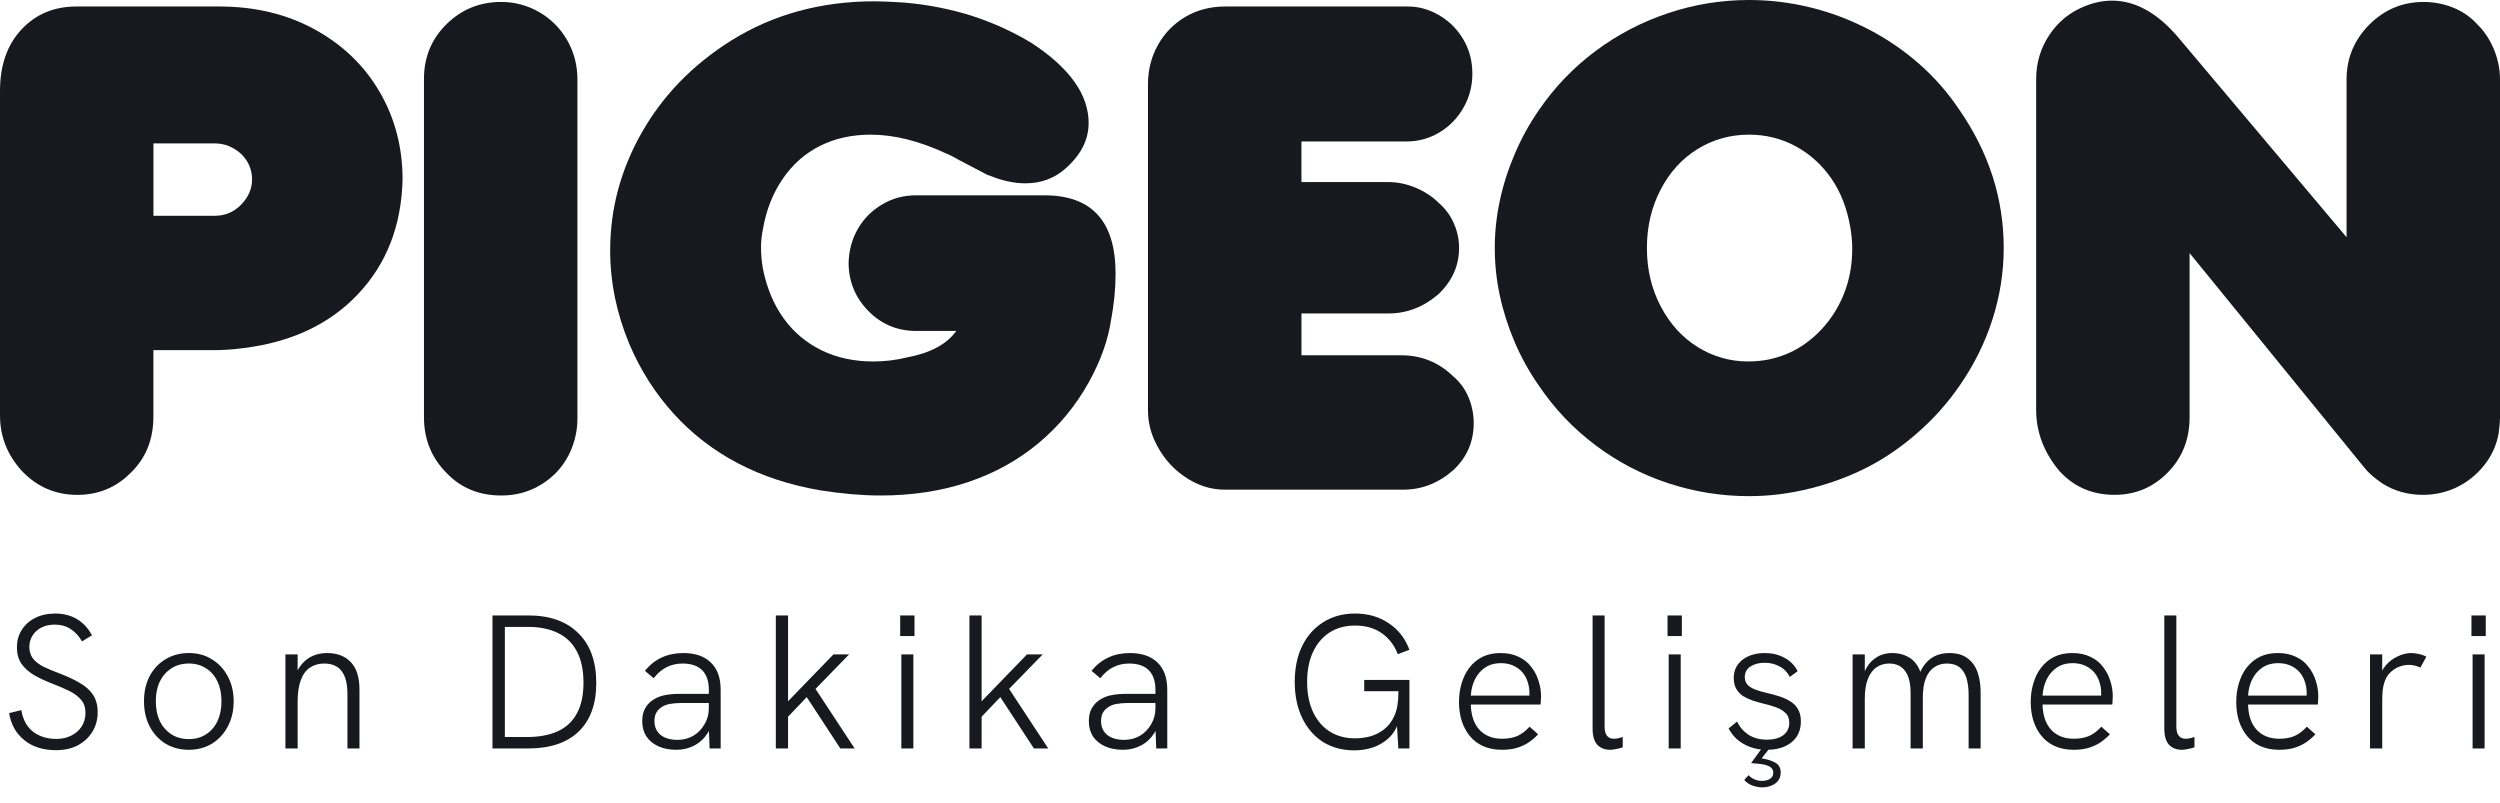 <svg width="109" height="35" viewBox="0 0 109 35" fill="none" xmlns="http://www.w3.org/2000/svg">
<path d="M0.961 20.541C0.32 19.843 0 19.032 0 18.108V3.961C0 2.849 0.311 1.957 0.933 1.288C1.556 0.618 2.357 0.283 3.338 0.283H9.56C11.116 0.283 12.503 0.615 13.718 1.281C14.934 1.947 15.877 2.851 16.547 3.998C17.216 5.144 17.552 6.42 17.552 7.824C17.504 9.833 16.859 11.498 15.614 12.819C14.369 14.14 12.691 14.927 10.579 15.182C10.144 15.239 9.72 15.267 9.305 15.267H6.688V18.167C6.688 19.167 6.354 19.988 5.684 20.629C5.052 21.26 4.279 21.577 3.364 21.577C2.423 21.574 1.621 21.231 0.961 20.541ZM6.69 9.408H9.363C9.807 9.408 10.183 9.253 10.495 8.941C10.825 8.611 10.99 8.238 10.99 7.823C10.99 7.399 10.835 7.031 10.523 6.72C10.184 6.409 9.797 6.253 9.363 6.253H6.69V9.408Z" fill="#18191E"/>
<path d="M19.475 20.627C18.815 19.967 18.485 19.155 18.485 18.193V3.438C18.485 2.494 18.812 1.7 19.468 1.054C20.123 0.408 20.918 0.085 21.851 0.085C22.445 0.085 22.999 0.233 23.513 0.531C24.027 0.828 24.433 1.236 24.73 1.754C25.027 2.273 25.176 2.844 25.176 3.466V18.25C25.176 18.693 25.093 19.125 24.928 19.545C24.763 19.965 24.52 20.335 24.201 20.656C23.541 21.288 22.758 21.604 21.852 21.604C20.89 21.603 20.097 21.277 19.475 20.627Z" fill="#18191E"/>
<path d="M39.573 15.577C40.572 15.388 41.279 15.006 41.694 14.43H39.955C39.125 14.43 38.425 14.138 37.855 13.553C37.285 12.968 36.999 12.266 36.999 11.445C37.018 10.898 37.154 10.405 37.41 9.966C37.665 9.528 38.015 9.176 38.463 8.912C38.911 8.648 39.398 8.516 39.927 8.516H45.541C47.606 8.516 48.639 9.653 48.639 11.926C48.639 12.585 48.573 13.265 48.441 13.963C48.308 14.841 47.984 15.745 47.464 16.68C46.89 17.708 46.156 18.593 45.265 19.333C44.374 20.073 43.351 20.637 42.196 21.023C41.04 21.41 39.77 21.604 38.384 21.604C37.591 21.604 36.715 21.528 35.753 21.377C34.433 21.151 33.238 20.757 32.168 20.196C31.098 19.635 30.162 18.911 29.36 18.024C28.559 17.138 27.918 16.129 27.438 14.997C26.881 13.658 26.603 12.3 26.603 10.922C26.603 9.111 27.062 7.397 27.982 5.779C28.901 4.161 30.2 2.824 31.879 1.769C33.708 0.628 35.792 0.057 38.13 0.057C38.431 0.057 38.865 0.076 39.431 0.113C40.44 0.198 41.426 0.391 42.387 0.694C43.311 0.995 44.179 1.392 44.989 1.882C46.639 2.967 47.464 4.127 47.464 5.362C47.464 6.098 47.125 6.762 46.446 7.356C45.965 7.78 45.385 7.993 44.707 7.993C44.207 7.993 43.674 7.876 43.108 7.64H43.08L41.863 7.003C41.599 6.852 41.396 6.747 41.256 6.692C40.076 6.145 38.979 5.871 37.961 5.871C37.141 5.871 36.405 6.034 35.754 6.36C35.103 6.685 34.561 7.164 34.128 7.795C33.694 8.427 33.407 9.158 33.265 9.988C33.209 10.252 33.18 10.512 33.18 10.766C33.18 11.096 33.209 11.416 33.265 11.727C33.435 12.566 33.737 13.286 34.17 13.885C34.603 14.483 35.153 14.946 35.818 15.272C36.482 15.597 37.234 15.76 38.074 15.76C38.582 15.76 39.082 15.699 39.573 15.577Z" fill="#18191E"/>
<path d="M2.445 32.708C1.879 32.708 1.416 32.561 1.055 32.267C0.695 31.973 0.476 31.582 0.398 31.093L0.93 30.96C0.997 31.371 1.166 31.684 1.438 31.901C1.715 32.111 2.057 32.217 2.461 32.217C2.7 32.217 2.914 32.17 3.102 32.075C3.296 31.981 3.449 31.848 3.56 31.676C3.671 31.504 3.726 31.307 3.726 31.085C3.726 30.847 3.662 30.655 3.535 30.511C3.407 30.361 3.238 30.234 3.027 30.128C2.816 30.023 2.578 29.92 2.312 29.82C2.012 29.704 1.743 29.579 1.505 29.446C1.266 29.307 1.077 29.141 0.939 28.947C0.806 28.753 0.739 28.511 0.739 28.223C0.739 27.934 0.808 27.682 0.947 27.466C1.086 27.244 1.28 27.069 1.53 26.942C1.785 26.814 2.079 26.75 2.412 26.75C2.767 26.75 3.08 26.831 3.352 26.991C3.624 27.152 3.843 27.388 4.009 27.699L3.576 27.965C3.443 27.732 3.277 27.552 3.077 27.424C2.883 27.297 2.656 27.233 2.395 27.233C2.173 27.233 1.979 27.274 1.812 27.358C1.646 27.441 1.516 27.557 1.421 27.707C1.327 27.851 1.28 28.018 1.28 28.206C1.28 28.406 1.333 28.575 1.438 28.714C1.549 28.852 1.704 28.972 1.904 29.072C2.109 29.171 2.348 29.271 2.62 29.371C2.941 29.493 3.224 29.626 3.468 29.77C3.718 29.909 3.912 30.081 4.051 30.286C4.189 30.492 4.259 30.747 4.259 31.052C4.259 31.374 4.181 31.659 4.026 31.909C3.87 32.158 3.657 32.355 3.385 32.5C3.113 32.638 2.8 32.708 2.445 32.708ZM8.233 32.691C7.856 32.691 7.518 32.602 7.218 32.425C6.924 32.242 6.694 31.992 6.527 31.676C6.361 31.354 6.278 30.988 6.278 30.578C6.278 30.167 6.358 29.804 6.519 29.488C6.686 29.171 6.916 28.925 7.21 28.747C7.509 28.564 7.85 28.473 8.233 28.473C8.616 28.473 8.952 28.564 9.24 28.747C9.534 28.925 9.764 29.171 9.931 29.488C10.102 29.804 10.188 30.167 10.188 30.578C10.188 30.988 10.102 31.354 9.931 31.676C9.764 31.992 9.534 32.242 9.24 32.425C8.946 32.602 8.61 32.691 8.233 32.691ZM8.233 32.225C8.522 32.225 8.771 32.156 8.982 32.017C9.198 31.878 9.365 31.687 9.481 31.443C9.598 31.193 9.656 30.905 9.656 30.578C9.656 30.245 9.598 29.956 9.481 29.712C9.365 29.463 9.198 29.271 8.982 29.138C8.771 29 8.522 28.93 8.233 28.93C7.945 28.93 7.692 29 7.476 29.138C7.26 29.277 7.09 29.468 6.968 29.712C6.852 29.956 6.794 30.245 6.794 30.578C6.794 30.905 6.852 31.193 6.968 31.443C7.09 31.687 7.26 31.878 7.476 32.017C7.692 32.156 7.945 32.225 8.233 32.225ZM12.444 32.633V28.531H12.977V29.488L12.852 29.529C12.924 29.302 13.027 29.11 13.16 28.955C13.293 28.8 13.451 28.68 13.634 28.597C13.823 28.514 14.031 28.473 14.258 28.473C14.702 28.473 15.049 28.606 15.298 28.872C15.548 29.133 15.673 29.532 15.673 30.07V32.633H15.148V30.261C15.148 29.807 15.062 29.471 14.89 29.255C14.724 29.038 14.472 28.93 14.133 28.93C13.9 28.93 13.695 28.988 13.518 29.105C13.346 29.216 13.213 29.396 13.118 29.646C13.024 29.89 12.977 30.209 12.977 30.603V32.633H12.444ZM21.471 32.633V26.833H23.035C23.973 26.833 24.7 27.091 25.215 27.607C25.737 28.117 25.997 28.841 25.997 29.779C25.997 30.7 25.739 31.407 25.224 31.901C24.713 32.389 23.981 32.633 23.027 32.633H21.471ZM22.012 32.134H22.977C23.504 32.134 23.951 32.05 24.317 31.884C24.683 31.718 24.96 31.46 25.149 31.11C25.343 30.761 25.44 30.311 25.44 29.762C25.44 29.213 25.343 28.758 25.149 28.398C24.96 28.037 24.686 27.771 24.325 27.599C23.965 27.421 23.532 27.333 23.027 27.333H22.012V32.134ZM30.938 32.633L30.905 31.701V30.078C30.905 29.701 30.808 29.416 30.614 29.221C30.419 29.027 30.134 28.93 29.757 28.93C29.512 28.93 29.288 28.98 29.083 29.08C28.877 29.174 28.683 29.338 28.5 29.571L28.117 29.246C28.339 28.98 28.586 28.786 28.858 28.664C29.135 28.536 29.446 28.473 29.79 28.473C30.311 28.473 30.713 28.611 30.996 28.889C31.279 29.16 31.421 29.557 31.421 30.078V32.633H30.938ZM29.49 32.691C29.185 32.691 28.919 32.638 28.692 32.533C28.47 32.428 28.298 32.283 28.176 32.1C28.059 31.912 28.001 31.693 28.001 31.443C28.001 31.221 28.043 31.035 28.126 30.886C28.215 30.73 28.328 30.608 28.467 30.519C28.617 30.419 28.786 30.35 28.974 30.311C29.169 30.273 29.377 30.253 29.599 30.253H30.955V30.652H29.665C29.504 30.652 29.346 30.666 29.191 30.694C29.041 30.722 28.913 30.777 28.808 30.86C28.719 30.922 28.65 31.002 28.6 31.102C28.556 31.196 28.534 31.31 28.534 31.443C28.534 31.693 28.622 31.892 28.8 32.042C28.983 32.186 29.23 32.258 29.54 32.258C29.79 32.258 30.017 32.2 30.223 32.084C30.428 31.962 30.591 31.795 30.713 31.584C30.841 31.374 30.905 31.138 30.905 30.877L31.13 31.127C31.102 31.437 31.013 31.712 30.863 31.951C30.713 32.189 30.519 32.372 30.281 32.5C30.042 32.627 29.779 32.691 29.49 32.691ZM36.639 32.633L35.174 30.395L34.276 31.335V30.661L36.339 28.531H37.021L35.557 30.037L37.263 32.633H36.639ZM33.826 32.633V26.833H34.359V32.633H33.826ZM39.298 32.633V28.531H39.822V32.633H39.298ZM39.248 27.732V26.833H39.872V27.732H39.248ZM45.079 32.633L43.614 30.395L42.716 31.335V30.661L44.779 28.531H45.462L43.997 30.037L45.703 32.633H45.079ZM42.267 32.633V26.833H42.799V32.633H42.267ZM50.411 32.633L50.377 31.701V30.078C50.377 29.701 50.28 29.416 50.086 29.221C49.892 29.027 49.606 28.93 49.229 28.93C48.985 28.93 48.76 28.98 48.555 29.08C48.35 29.174 48.156 29.338 47.973 29.571L47.59 29.246C47.812 28.98 48.059 28.786 48.331 28.664C48.608 28.536 48.919 28.473 49.262 28.473C49.784 28.473 50.186 28.611 50.469 28.889C50.752 29.16 50.893 29.557 50.893 30.078V32.633H50.411ZM48.963 32.691C48.658 32.691 48.392 32.638 48.164 32.533C47.942 32.428 47.77 32.283 47.648 32.1C47.532 31.912 47.473 31.693 47.473 31.443C47.473 31.221 47.515 31.035 47.598 30.886C47.687 30.73 47.801 30.608 47.939 30.519C48.089 30.419 48.258 30.35 48.447 30.311C48.641 30.273 48.849 30.253 49.071 30.253H50.427V30.652H49.138C48.977 30.652 48.819 30.666 48.663 30.694C48.514 30.722 48.386 30.777 48.281 30.86C48.192 30.922 48.122 31.002 48.072 31.102C48.028 31.196 48.006 31.31 48.006 31.443C48.006 31.693 48.095 31.892 48.272 32.042C48.455 32.186 48.702 32.258 49.013 32.258C49.262 32.258 49.49 32.2 49.695 32.084C49.9 31.962 50.064 31.795 50.186 31.584C50.313 31.374 50.377 31.138 50.377 30.877L50.602 31.127C50.574 31.437 50.486 31.712 50.336 31.951C50.186 32.189 49.992 32.372 49.753 32.5C49.515 32.627 49.251 32.691 48.963 32.691ZM59.055 32.716C58.533 32.716 58.076 32.594 57.682 32.35C57.294 32.1 56.991 31.751 56.775 31.302C56.559 30.852 56.45 30.328 56.45 29.729C56.45 29.13 56.559 28.608 56.775 28.165C56.997 27.715 57.305 27.369 57.698 27.125C58.098 26.875 58.558 26.75 59.08 26.75C59.645 26.75 60.136 26.892 60.552 27.174C60.968 27.452 61.268 27.837 61.451 28.331L60.944 28.522C60.794 28.134 60.561 27.829 60.245 27.607C59.928 27.385 59.54 27.274 59.08 27.274C58.658 27.274 58.289 27.374 57.973 27.574C57.662 27.774 57.421 28.056 57.249 28.423C57.077 28.789 56.991 29.224 56.991 29.729C56.991 30.234 57.077 30.672 57.249 31.044C57.421 31.41 57.662 31.693 57.973 31.892C58.289 32.092 58.658 32.192 59.08 32.192C59.296 32.192 59.512 32.164 59.729 32.109C59.95 32.048 60.156 31.945 60.344 31.801C60.533 31.657 60.683 31.46 60.794 31.21C60.91 30.955 60.968 30.633 60.968 30.245V29.77L61.093 30.137H59.479V29.646H61.451V32.633H60.968L60.894 31.401L60.985 31.46C60.891 31.759 60.744 32 60.544 32.184C60.344 32.367 60.114 32.502 59.853 32.591C59.593 32.674 59.327 32.716 59.055 32.716ZM65.484 32.691C65.179 32.691 64.907 32.638 64.668 32.533C64.436 32.428 64.241 32.281 64.086 32.092C63.931 31.903 63.811 31.681 63.728 31.426C63.651 31.171 63.612 30.899 63.612 30.611C63.612 30.317 63.651 30.042 63.728 29.787C63.806 29.526 63.92 29.299 64.069 29.105C64.225 28.905 64.413 28.75 64.635 28.639C64.863 28.528 65.123 28.473 65.417 28.473C65.728 28.473 65.994 28.528 66.216 28.639C66.444 28.744 66.627 28.891 66.765 29.08C66.909 29.263 67.015 29.465 67.081 29.687C67.153 29.909 67.19 30.134 67.19 30.361C67.19 30.406 67.187 30.464 67.181 30.536C67.181 30.608 67.176 30.669 67.165 30.719H64.128C64.139 31.191 64.263 31.557 64.502 31.817C64.746 32.078 65.073 32.209 65.484 32.209C65.745 32.209 65.966 32.17 66.15 32.092C66.338 32.009 66.518 31.873 66.69 31.684L67.065 32.017C66.909 32.178 66.751 32.308 66.591 32.408C66.43 32.502 66.258 32.575 66.075 32.624C65.897 32.669 65.7 32.691 65.484 32.691ZM66.665 30.453C66.677 30.408 66.682 30.364 66.682 30.32C66.682 30.27 66.682 30.223 66.682 30.178C66.682 30.034 66.657 29.887 66.607 29.737C66.563 29.587 66.491 29.452 66.391 29.329C66.291 29.207 66.161 29.108 66 29.03C65.839 28.952 65.647 28.913 65.426 28.913C65.17 28.913 64.946 28.977 64.752 29.105C64.563 29.233 64.416 29.402 64.311 29.612C64.205 29.823 64.144 30.062 64.128 30.328H66.84L66.665 30.453ZM70.202 32.691C69.969 32.691 69.783 32.619 69.645 32.475C69.506 32.325 69.437 32.089 69.437 31.767V26.833H69.961V31.676C69.961 31.864 69.997 32 70.069 32.084C70.141 32.167 70.238 32.209 70.36 32.209C70.416 32.209 70.477 32.203 70.543 32.192C70.61 32.175 70.679 32.156 70.751 32.134V32.583C70.657 32.616 70.56 32.641 70.46 32.658C70.366 32.68 70.28 32.691 70.202 32.691ZM72.755 32.633V28.531H73.279V32.633H72.755ZM72.705 27.732V26.833H73.329V27.732H72.705ZM77.038 32.691C76.767 32.691 76.52 32.65 76.298 32.566C76.082 32.483 75.893 32.372 75.732 32.233C75.577 32.089 75.455 31.931 75.366 31.759L75.74 31.46C75.846 31.693 76.01 31.884 76.231 32.034C76.459 32.178 76.728 32.25 77.038 32.25C77.332 32.25 77.568 32.186 77.746 32.059C77.923 31.926 78.012 31.745 78.012 31.518C78.012 31.329 77.957 31.185 77.846 31.085C77.74 30.98 77.602 30.897 77.43 30.836C77.263 30.774 77.08 30.722 76.88 30.677C76.725 30.639 76.57 30.594 76.414 30.544C76.259 30.489 76.118 30.422 75.99 30.345C75.868 30.261 75.771 30.156 75.699 30.029C75.627 29.901 75.591 29.743 75.591 29.554C75.591 29.233 75.716 28.972 75.965 28.772C76.22 28.572 76.55 28.473 76.955 28.473C77.26 28.473 77.538 28.539 77.787 28.672C78.043 28.8 78.239 28.997 78.378 29.263L78.037 29.513C77.92 29.296 77.765 29.141 77.571 29.047C77.382 28.947 77.172 28.897 76.939 28.897C76.689 28.897 76.481 28.952 76.315 29.063C76.154 29.174 76.073 29.324 76.073 29.513C76.073 29.651 76.112 29.765 76.19 29.854C76.267 29.937 76.378 30.006 76.523 30.062C76.667 30.117 76.836 30.167 77.03 30.212C77.208 30.25 77.382 30.297 77.554 30.353C77.732 30.408 77.893 30.48 78.037 30.569C78.187 30.652 78.303 30.766 78.386 30.91C78.475 31.055 78.519 31.238 78.519 31.46C78.519 31.709 78.459 31.928 78.337 32.117C78.214 32.3 78.043 32.441 77.821 32.541C77.599 32.641 77.338 32.691 77.038 32.691ZM76.822 34.33C76.728 34.33 76.631 34.316 76.531 34.289C76.431 34.266 76.34 34.23 76.256 34.18C76.173 34.13 76.104 34.072 76.048 34.006L76.24 33.798C76.306 33.875 76.392 33.936 76.498 33.981C76.603 34.025 76.708 34.047 76.814 34.047C76.958 34.047 77.077 34.017 77.172 33.956C77.266 33.9 77.313 33.812 77.313 33.69C77.313 33.595 77.28 33.52 77.213 33.465C77.152 33.415 77.072 33.376 76.972 33.348C76.872 33.326 76.767 33.31 76.656 33.298C76.545 33.287 76.442 33.279 76.348 33.273L76.847 32.583H77.188L76.805 33.066C77.038 33.099 77.235 33.16 77.396 33.248C77.557 33.337 77.638 33.479 77.638 33.673C77.638 33.884 77.56 34.044 77.405 34.156C77.249 34.272 77.055 34.33 76.822 34.33ZM80.773 32.633V28.531H81.305V29.587H81.197C81.247 29.393 81.314 29.227 81.397 29.088C81.48 28.95 81.58 28.836 81.696 28.747C81.813 28.653 81.938 28.583 82.071 28.539C82.209 28.495 82.354 28.473 82.503 28.473C82.748 28.473 82.961 28.52 83.144 28.614C83.333 28.703 83.485 28.841 83.602 29.03C83.718 29.219 83.799 29.46 83.843 29.754L83.552 29.77C83.629 29.488 83.729 29.252 83.851 29.063C83.979 28.869 84.137 28.722 84.326 28.622C84.514 28.522 84.736 28.473 84.991 28.473C85.324 28.473 85.59 28.55 85.79 28.706C85.99 28.855 86.134 29.058 86.223 29.313C86.311 29.568 86.356 29.859 86.356 30.187V32.633H85.832V30.303C85.832 30.02 85.801 29.776 85.74 29.571C85.679 29.366 85.579 29.207 85.441 29.097C85.302 28.986 85.113 28.93 84.875 28.93C84.669 28.93 84.487 28.986 84.326 29.097C84.17 29.202 84.048 29.366 83.96 29.587C83.876 29.809 83.835 30.087 83.835 30.419V32.633H83.302V30.228C83.302 29.79 83.222 29.465 83.061 29.255C82.906 29.038 82.673 28.93 82.362 28.93C82.157 28.93 81.974 28.986 81.813 29.097C81.652 29.207 81.527 29.377 81.438 29.604C81.35 29.831 81.305 30.12 81.305 30.47V32.633H80.773ZM90.412 32.691C90.106 32.691 89.835 32.638 89.596 32.533C89.363 32.428 89.169 32.281 89.014 32.092C88.858 31.903 88.739 31.681 88.656 31.426C88.578 31.171 88.539 30.899 88.539 30.611C88.539 30.317 88.578 30.042 88.656 29.787C88.734 29.526 88.847 29.299 88.997 29.105C89.152 28.905 89.341 28.75 89.563 28.639C89.79 28.528 90.051 28.473 90.345 28.473C90.656 28.473 90.922 28.528 91.144 28.639C91.371 28.744 91.554 28.891 91.693 29.08C91.837 29.263 91.943 29.465 92.009 29.687C92.081 29.909 92.117 30.134 92.117 30.361C92.117 30.406 92.115 30.464 92.109 30.536C92.109 30.608 92.103 30.669 92.092 30.719H89.055C89.066 31.191 89.191 31.557 89.43 31.817C89.674 32.078 90.001 32.209 90.412 32.209C90.672 32.209 90.894 32.17 91.077 32.092C91.266 32.009 91.446 31.873 91.618 31.684L91.993 32.017C91.837 32.178 91.679 32.308 91.518 32.408C91.357 32.502 91.185 32.575 91.002 32.624C90.825 32.669 90.628 32.691 90.412 32.691ZM91.593 30.453C91.604 30.408 91.61 30.364 91.61 30.32C91.61 30.27 91.61 30.223 91.61 30.178C91.61 30.034 91.585 29.887 91.535 29.737C91.49 29.587 91.418 29.452 91.319 29.329C91.219 29.207 91.088 29.108 90.927 29.03C90.767 28.952 90.575 28.913 90.353 28.913C90.098 28.913 89.874 28.977 89.679 29.105C89.491 29.233 89.344 29.402 89.238 29.612C89.133 29.823 89.072 30.062 89.055 30.328H91.768L91.593 30.453ZM95.13 32.691C94.897 32.691 94.711 32.619 94.572 32.475C94.434 32.325 94.364 32.089 94.364 31.767V26.833H94.889V31.676C94.889 31.864 94.925 32 94.997 32.084C95.069 32.167 95.166 32.209 95.288 32.209C95.343 32.209 95.404 32.203 95.471 32.192C95.538 32.175 95.607 32.156 95.679 32.134V32.583C95.585 32.616 95.488 32.641 95.388 32.658C95.293 32.68 95.207 32.691 95.13 32.691ZM99.372 32.691C99.067 32.691 98.795 32.638 98.556 32.533C98.323 32.428 98.129 32.281 97.974 32.092C97.819 31.903 97.699 31.681 97.616 31.426C97.538 31.171 97.5 30.899 97.5 30.611C97.5 30.317 97.538 30.042 97.616 29.787C97.694 29.526 97.808 29.299 97.957 29.105C98.113 28.905 98.301 28.75 98.523 28.639C98.751 28.528 99.011 28.473 99.305 28.473C99.616 28.473 99.882 28.528 100.104 28.639C100.331 28.744 100.515 28.891 100.653 29.08C100.797 29.263 100.903 29.465 100.969 29.687C101.041 29.909 101.078 30.134 101.078 30.361C101.078 30.406 101.075 30.464 101.069 30.536C101.069 30.608 101.064 30.669 101.053 30.719H98.016C98.027 31.191 98.151 31.557 98.39 31.817C98.634 32.078 98.961 32.209 99.372 32.209C99.632 32.209 99.854 32.17 100.037 32.092C100.226 32.009 100.406 31.873 100.578 31.684L100.953 32.017C100.797 32.178 100.639 32.308 100.478 32.408C100.318 32.502 100.146 32.575 99.963 32.624C99.785 32.669 99.588 32.691 99.372 32.691ZM100.553 30.453C100.564 30.408 100.57 30.364 100.57 30.32C100.57 30.27 100.57 30.223 100.57 30.178C100.57 30.034 100.545 29.887 100.495 29.737C100.451 29.587 100.379 29.452 100.279 29.329C100.179 29.207 100.049 29.108 99.888 29.03C99.727 28.952 99.535 28.913 99.314 28.913C99.058 28.913 98.834 28.977 98.64 29.105C98.451 29.233 98.304 29.402 98.199 29.612C98.093 29.823 98.032 30.062 98.016 30.328H100.728L100.553 30.453ZM103.333 32.633V28.531H103.865V29.621L103.732 29.646C103.777 29.39 103.874 29.177 104.024 29.005C104.173 28.833 104.348 28.703 104.548 28.614C104.747 28.52 104.939 28.473 105.122 28.473C105.233 28.473 105.344 28.486 105.455 28.514C105.571 28.536 105.682 28.575 105.788 28.631L105.53 29.105C105.457 29.072 105.377 29.044 105.288 29.022C105.2 29 105.114 28.988 105.03 28.988C104.886 28.988 104.742 29.016 104.598 29.072C104.453 29.127 104.32 29.216 104.198 29.338C104.082 29.454 103.996 29.612 103.94 29.812C103.918 29.895 103.899 29.998 103.882 30.12C103.871 30.242 103.865 30.411 103.865 30.628V32.633H103.333ZM107.805 32.633V28.531H108.329V32.633H107.805ZM107.755 27.732V26.833H108.379V27.732H107.755Z" fill="#18191E"/>
<path d="M50.321 19.169C50.142 18.755 50.052 18.33 50.052 17.896V3.678C50.052 3.046 50.198 2.47 50.491 1.952C50.783 1.434 51.184 1.026 51.693 0.729C52.202 0.432 52.777 0.283 53.418 0.283H61.381C61.862 0.283 62.321 0.412 62.76 0.672C63.199 0.932 63.547 1.283 63.806 1.727C64.066 2.17 64.195 2.665 64.195 3.212C64.195 3.749 64.066 4.245 63.806 4.697C63.547 5.15 63.199 5.509 62.76 5.772C62.321 6.036 61.843 6.168 61.325 6.168H56.743V7.937H60.518C60.923 7.937 61.325 8.019 61.72 8.184C62.116 8.349 62.456 8.573 62.739 8.856C63.022 9.101 63.239 9.396 63.389 9.741C63.54 10.085 63.616 10.441 63.616 10.809C63.616 11.582 63.315 12.257 62.711 12.831C62.06 13.388 61.339 13.666 60.548 13.666H56.744V15.491H61.1C61.968 15.491 62.717 15.793 63.349 16.397C63.65 16.652 63.877 16.961 64.028 17.324C64.178 17.686 64.254 18.062 64.254 18.448C64.254 19.25 63.962 19.929 63.378 20.486C62.727 21.061 61.997 21.349 61.186 21.349H53.393C52.771 21.349 52.179 21.153 51.619 20.761C51.054 20.37 50.623 19.84 50.321 19.169Z" fill="#18191E"/>
<path d="M67.109 16.835C66.685 16.232 66.329 15.592 66.041 14.918C65.753 14.243 65.537 13.564 65.391 12.88C65.244 12.197 65.172 11.506 65.172 10.808C65.172 10.129 65.244 9.445 65.391 8.757C65.537 8.068 65.756 7.382 66.048 6.699C66.341 6.015 66.694 5.376 67.109 4.781C67.788 3.792 68.608 2.938 69.57 2.221C70.531 1.505 71.586 0.955 72.731 0.573C73.876 0.19 75.053 0 76.259 0C77.164 0 78.058 0.109 78.94 0.325C79.821 0.542 80.665 0.861 81.472 1.28C82.278 1.7 83.014 2.202 83.678 2.787C84.343 3.372 84.925 4.036 85.424 4.781C86.716 6.649 87.362 8.658 87.362 10.808C87.362 11.873 87.196 12.918 86.866 13.942C86.537 14.966 86.056 15.929 85.424 16.835C84.924 17.562 84.33 18.229 83.642 18.837C82.954 19.446 82.23 19.949 81.471 20.344C80.712 20.74 79.88 21.054 78.974 21.285C78.069 21.517 77.163 21.632 76.258 21.632C75.051 21.632 73.875 21.444 72.73 21.067C71.585 20.689 70.528 20.138 69.562 19.411C68.596 18.684 67.778 17.826 67.109 16.835ZM71.805 10.809C71.805 11.743 72.005 12.591 72.406 13.355C72.806 14.12 73.343 14.711 74.018 15.131C74.691 15.55 75.429 15.76 76.231 15.76C76.514 15.76 76.806 15.732 77.108 15.675C77.645 15.562 78.13 15.364 78.564 15.081C78.998 14.798 79.382 14.439 79.718 14.006C80.052 13.572 80.309 13.089 80.489 12.556C80.668 12.023 80.757 11.451 80.757 10.837C80.757 10.545 80.729 10.234 80.672 9.903C80.531 9.082 80.255 8.374 79.845 7.78C79.434 7.186 78.918 6.719 78.296 6.38C77.673 6.041 76.994 5.871 76.259 5.871C75.439 5.871 74.689 6.081 74.011 6.5C73.332 6.92 72.794 7.512 72.399 8.276C72.003 9.04 71.805 9.885 71.805 10.809Z" fill="#18191E"/>
<path d="M89.794 20.542C89.115 19.731 88.776 18.84 88.776 17.868V3.466C88.776 2.75 88.966 2.103 89.349 1.528C89.731 0.954 90.237 0.539 90.869 0.283C91.274 0.113 91.68 0.028 92.085 0.028C93.095 0.028 94.052 0.557 94.956 1.612L102.31 10.342V3.466C102.31 2.532 102.645 1.731 103.315 1.061C103.975 0.41 104.757 0.085 105.663 0.085C106.116 0.085 106.548 0.168 106.957 0.332C107.367 0.498 107.718 0.74 108.01 1.061C108.312 1.354 108.552 1.714 108.731 2.144C108.91 2.574 109 3.014 109 3.467V18.223C109 18.365 108.981 18.586 108.943 18.887C108.849 19.407 108.64 19.87 108.314 20.281C107.989 20.691 107.595 21.01 107.133 21.236C106.67 21.462 106.171 21.575 105.634 21.575C104.992 21.575 104.413 21.414 103.894 21.094C103.517 20.839 103.239 20.594 103.06 20.358L95.466 11.034V18.194C95.466 19.165 95.14 19.976 94.489 20.627C93.858 21.258 93.094 21.575 92.198 21.575C91.227 21.575 90.427 21.231 89.794 20.542Z" fill="#18191E"/>
</svg>
